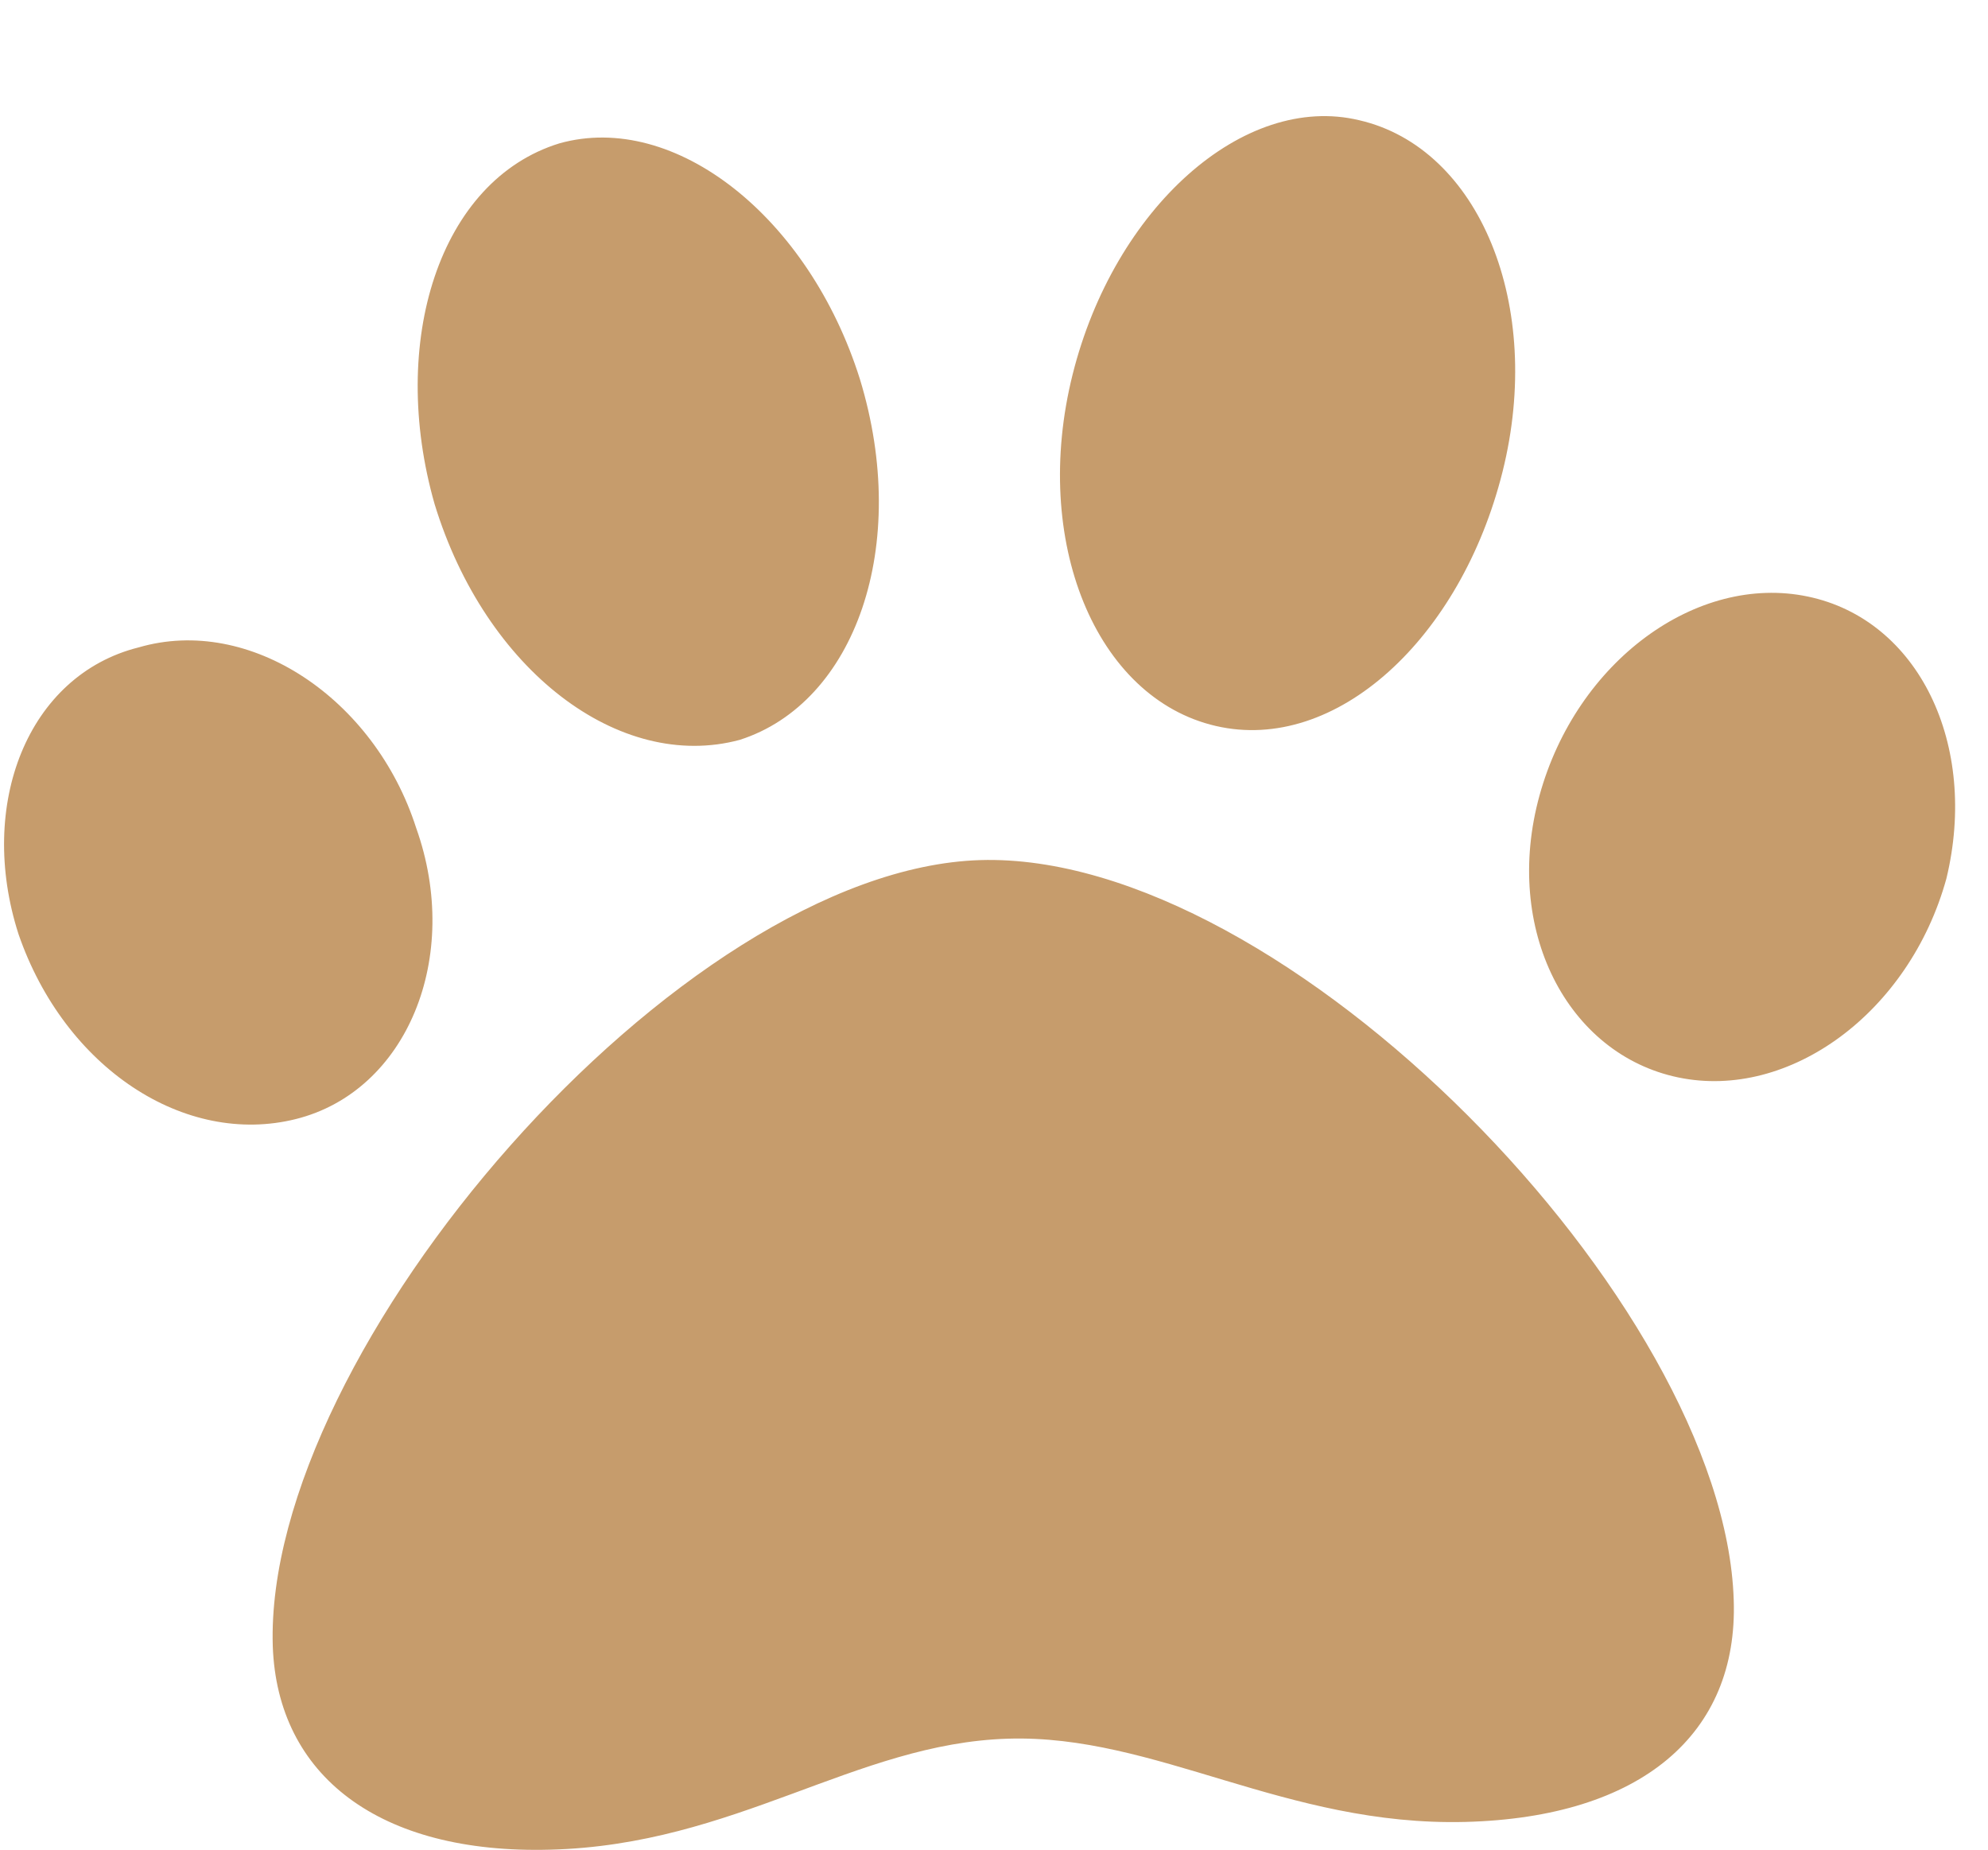 <svg version="1.2" xmlns="http://www.w3.org/2000/svg" viewBox="0 0 43 40" width="43" height="40">
	<title>image</title>
	<style>
		.s0 { fill: #C69C6C } 
	</style>
	<path id="Layer" class="s0" d="m37.5 34.6c0.1 2.9-2 4.7-5.8 4.8-3.9 0.1-6.7-1.9-9.9-1.8-3.3 0.1-5.9 2.3-9.9 2.4-3.7 0.1-5.9-1.6-6-4.4-0.2-6.4 8.8-16.8 15.3-17 6.6-0.2 16.1 9.6 16.3 16zm-31.1-10.4c-2.4 0.6-5-1.1-6-4-0.9-2.8 0.2-5.6 2.6-6.2 2.4-0.7 5.1 1.1 6 3.9 1 2.8-0.2 5.7-2.6 6.3zm3-13.3c-1-3.5 0.1-7 2.7-7.8 2.5-0.7 5.4 1.6 6.5 5.1 1.1 3.6-0.1 7-2.6 7.8-2.6 0.7-5.5-1.5-6.6-5.1zm32.7 8.1c-0.8 2.9-3.4 4.8-5.8 4.3-2.4-0.5-3.8-3.2-3-6.1 0.8-2.9 3.4-4.8 5.8-4.3 2.4 0.5 3.7 3.2 3 6.1zm-18.9-10.9c0.9-3.6 3.7-6.1 6.2-5.5 2.6 0.6 4 4 3.1 7.6-0.9 3.6-3.6 6.1-6.2 5.5-2.6-0.6-4-4-3.1-7.6z"/>
</svg>